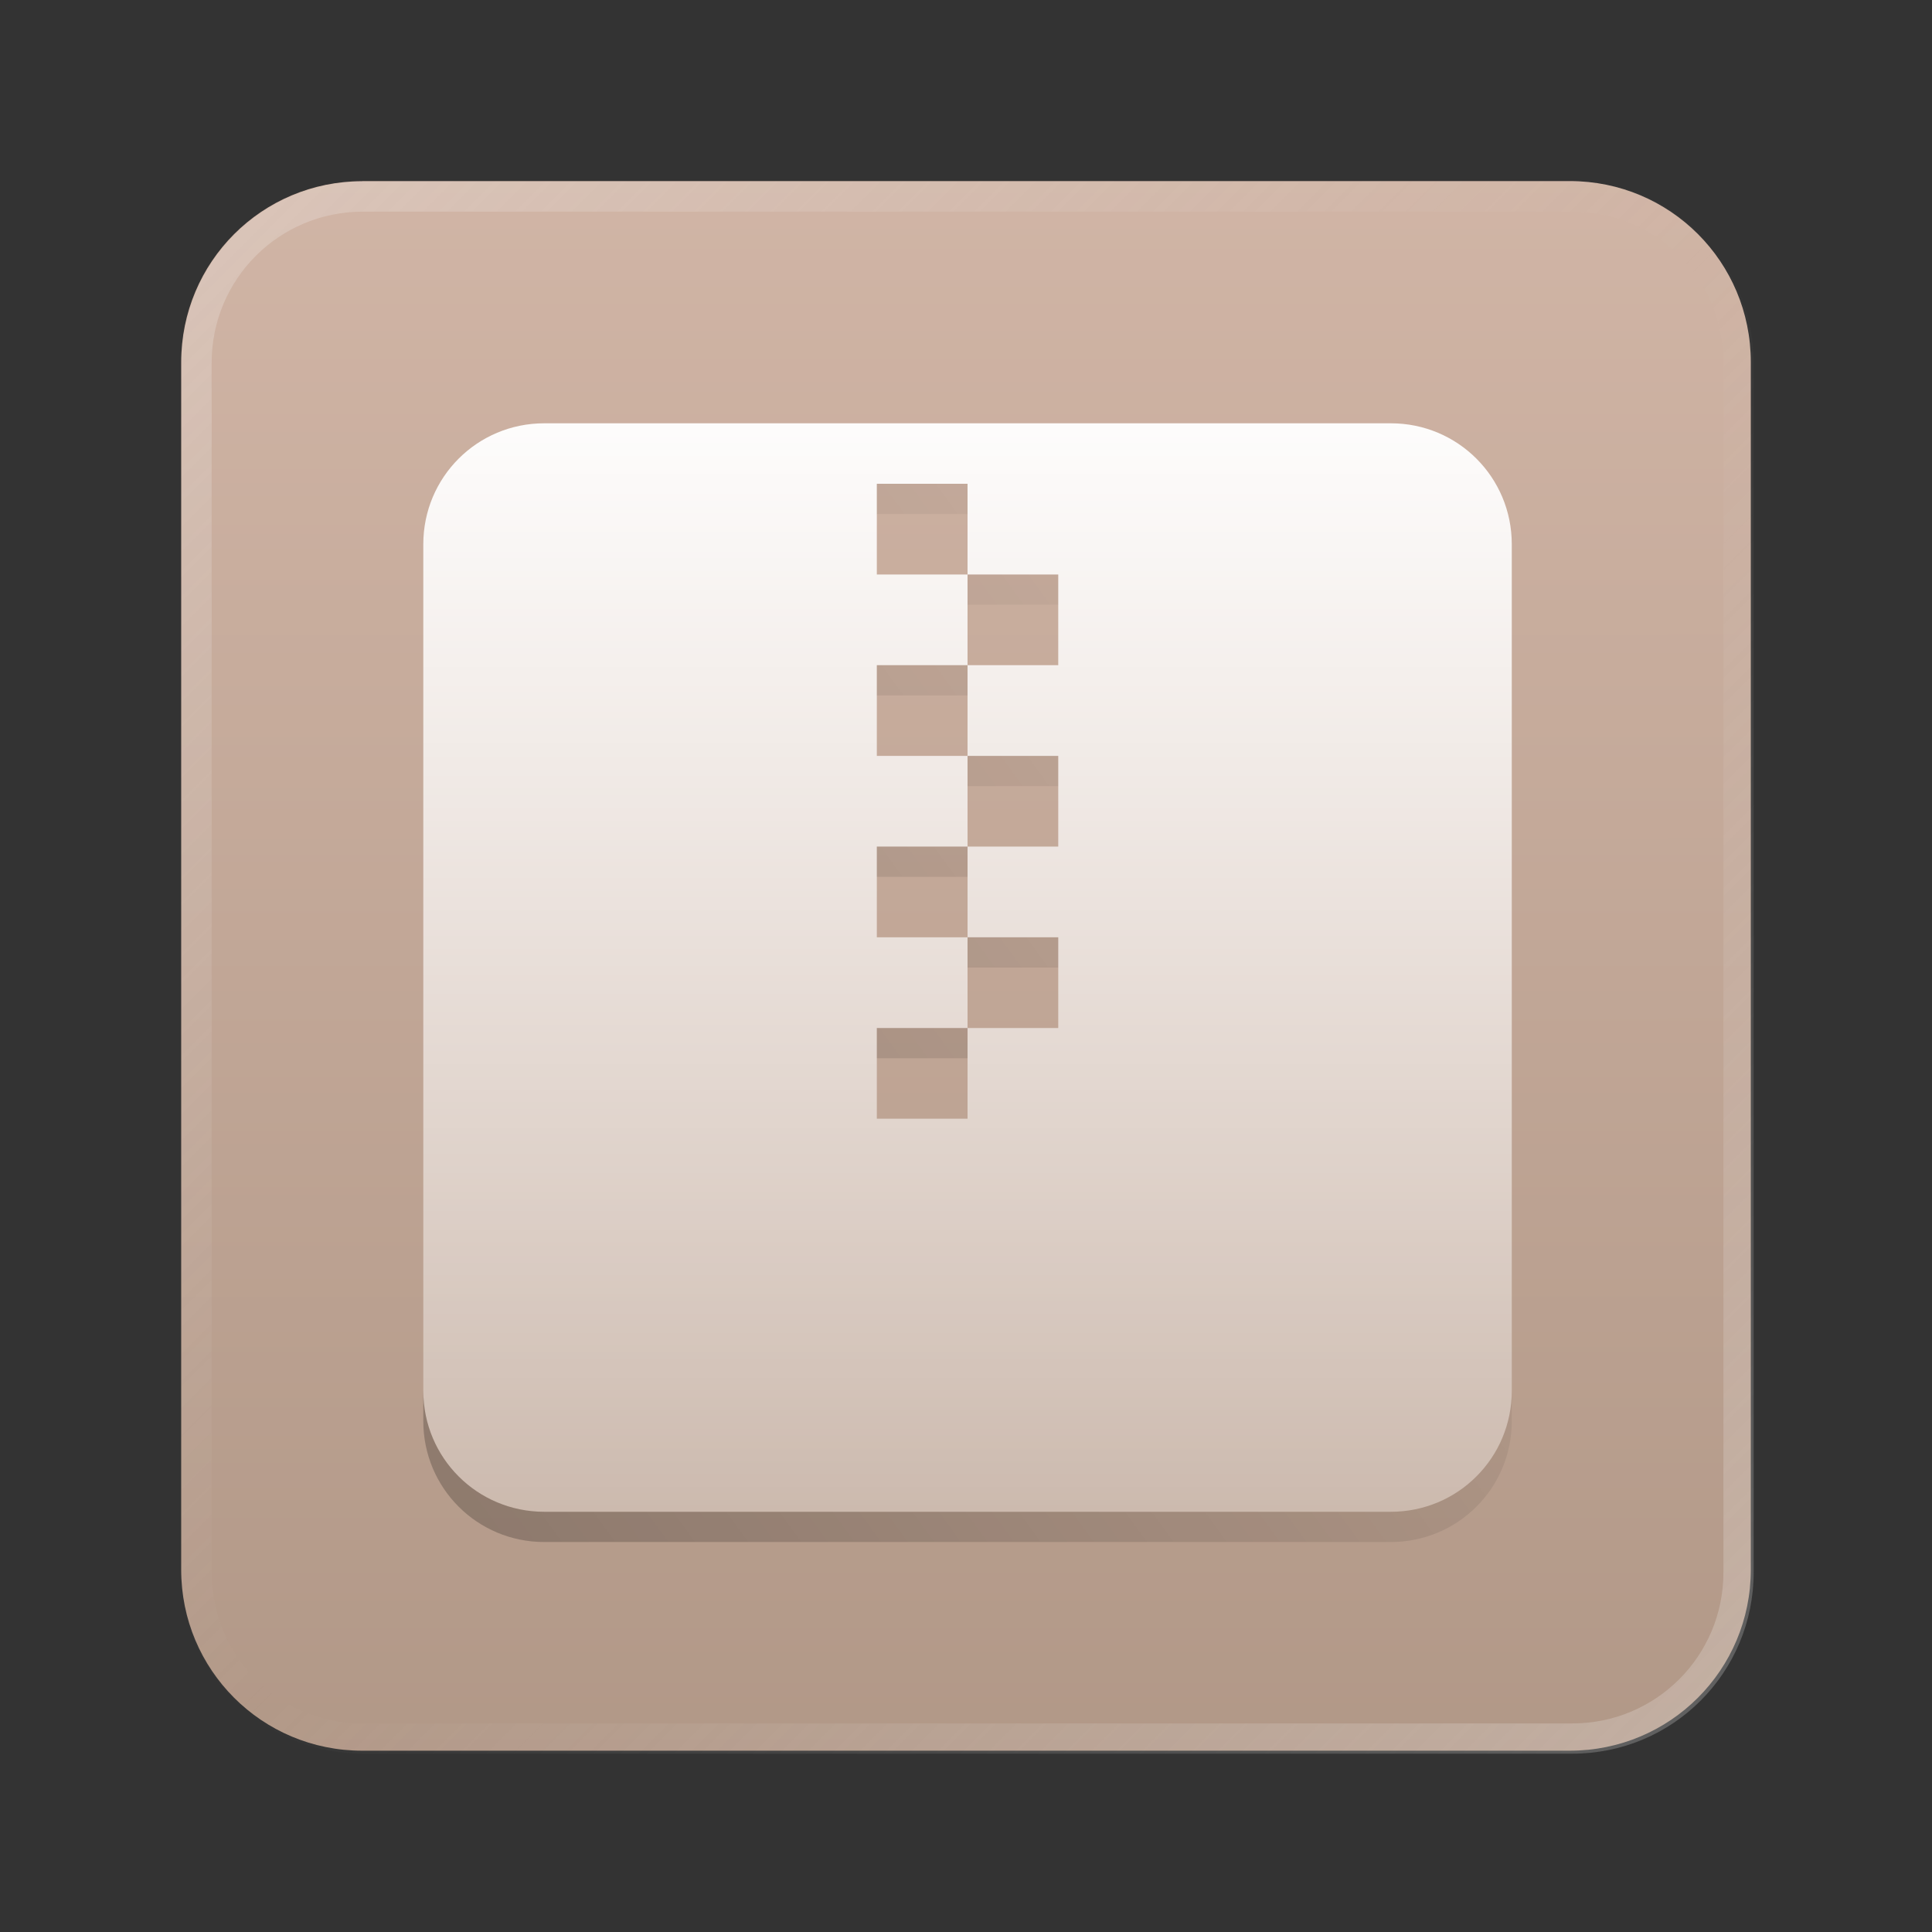 <?xml version="1.0" encoding="UTF-8" standalone="no"?>
<!-- Created with Inkscape (http://www.inkscape.org/) -->

<svg
   width="64"
   height="64"
   viewBox="0 0 16.933 16.933"
   version="1.1"
   id="svg5"
   inkscape:version="1.1.1 (3bf5ae0d25, 2021-09-20, custom)"
   sodipodi:docname="archive-manager.svg"
   xmlns:inkscape="http://www.inkscape.org/namespaces/inkscape"
   xmlns:sodipodi="http://sodipodi.sourceforge.net/DTD/sodipodi-0.dtd"
   xmlns:xlink="http://www.w3.org/1999/xlink"
   xmlns="http://www.w3.org/2000/svg"
   xmlns:svg="http://www.w3.org/2000/svg">
  <rect x="0" y="0" width="16.933" height="16.933" fill="#333333" stroke="none"/>
  <sodipodi:namedview
     id="namedview7"
     pagecolor="#ffffff"
     bordercolor="#666666"
     borderopacity="1.0"
     inkscape:pageshadow="2"
     inkscape:pageopacity="0.0"
     inkscape:pagecheckerboard="0"
     inkscape:document-units="px"
     showgrid="false"
     units="px"
     height="48px"
     inkscape:zoom="1.4142135"
     inkscape:cx="-200.81833"
     inkscape:cy="-60.811186"
     inkscape:window-width="1920"
     inkscape:window-height="1011"
     inkscape:window-x="0"
     inkscape:window-y="0"
     inkscape:window-maximized="1"
     inkscape:current-layer="svg5"
     inkscape:lockguides="true" />
  <defs
     id="defs2">
    <linearGradient
       inkscape:collect="always"
       id="linearGradient7395">
      <stop
         style="stop-color:#ffffff;stop-opacity:1;"
         offset="0"
         id="stop7391" />
      <stop
         style="stop-color:#ffffff;stop-opacity:0;"
         offset="1"
         id="stop7393" />
    </linearGradient>
    <linearGradient
       inkscape:collect="always"
       id="linearGradient7067">
      <stop
         style="stop-color:#000000;stop-opacity:1;"
         offset="0"
         id="stop7063" />
      <stop
         style="stop-color:#000000;stop-opacity:0;"
         offset="1"
         id="stop7065" />
    </linearGradient>
    <linearGradient
       inkscape:collect="always"
       id="linearGradient5475">
      <stop
         style="stop-color:#ae9584;stop-opacity:1"
         offset="0"
         id="stop5471" />
      <stop
         style="stop-color:#d4b8a9;stop-opacity:1"
         offset="1"
         id="stop5473" />
    </linearGradient>
    <linearGradient
       inkscape:collect="always"
       id="linearGradient37218">
      <stop
         style="stop-color:#ffffff;stop-opacity:1"
         offset="0"
         id="stop37214" />
      <stop
         style="stop-color:#e6e6e6;stop-opacity:0.003"
         offset="0.497"
         id="stop37220" />
      <stop
         style="stop-color:#ffffff;stop-opacity:1"
         offset="1"
         id="stop37216" />
    </linearGradient>
    <linearGradient
       inkscape:collect="always"
       xlink:href="#linearGradient37218"
       id="linearGradient881"
       x1="64.208"
       y1="64.063"
       x2="0.305"
       y2="0.135"
       gradientUnits="userSpaceOnUse" />
    <linearGradient
       inkscape:collect="always"
       xlink:href="#linearGradient5475"
       id="linearGradient5477"
       x1="7.938"
       y1="16.933"
       x2="7.937"
       y2="-2.3101043e-07"
       gradientUnits="userSpaceOnUse" />
    <linearGradient
       inkscape:collect="always"
       xlink:href="#linearGradient7067"
       id="linearGradient7069"
       x1="6"
       y1="61.5"
       x2="50"
       y2="29.5"
       gradientUnits="userSpaceOnUse" />
    <linearGradient
       inkscape:collect="always"
       xlink:href="#linearGradient7395"
       id="linearGradient7397"
       x1="32"
       y1="12"
       x2="32"
       y2="66"
       gradientUnits="userSpaceOnUse" />
  </defs>
  <path
     id="rect846-3"
     style="fill:url(#linearGradient5477);stroke-width:0.338;fill-opacity:1"
     d="m 3.175,1.587 h 10.583 c 0.879,0 1.587,0.708 1.587,1.587 v 10.583 c 0,0.879 -0.708,1.587 -1.587,1.587 H 3.175 c -0.879,0 -1.587,-0.708 -1.587,-1.587 V 3.175 c 0,-0.879 0.708,-1.587 1.587,-1.587 z" />
  <path
     id="rect846"
     style="opacity:0.3;fill:url(#linearGradient881);stroke-width:1.276;fill-opacity:1"
     d="M 12 6 C 8.676 6 6 8.676 6 12 L 6 52 C 6 55.324 8.676 58 12 58 L 52 58 C 55.324 58 58 55.324 58 52 L 58 12 C 58 8.676 55.324 6 52 6 L 12 6 z M 12 7 L 52 7 C 54.77 7 57 9.23 57 12 L 57 52 C 57 54.77 54.77 57 52 57 L 12 57 C 9.23 57 7 54.77 7 52 L 7 12 C 7 9.23 9.23 7 12 7 z "
     transform="scale(0.265)" />
  <path
     id="rect6178"
     style="fill:url(#linearGradient7397);fill-opacity:1;stroke-width:0.985"
     d="M 18 14 C 15.784 14 14 15.784 14 18 L 14 46 C 14 48.216 15.784 50 18 50 L 46 50 C 48.216 50 50 48.216 50 46 L 50 18 C 50 15.784 48.216 14 46 14 L 18 14 z M 29 16 L 32 16 L 32 19 L 35 19 L 35 22 L 32 22 L 32 25 L 35 25 L 35 28 L 32 28 L 32 31 L 35 31 L 35 34 L 32 34 L 32 37 L 29 37 L 29 34 L 32 34 L 32 31 L 29 31 L 29 28 L 32 28 L 32 25 L 29 25 L 29 22 L 32 22 L 32 19 L 29 19 L 29 16 z "
     transform="scale(0.265)" />
  <path
     id="rect6345-1"
     style="fill:url(#linearGradient7069);fill-opacity:1;stroke-width:0.661;opacity:0.3"
     d="M 29 16 L 29 17 L 32 17 L 32 16 L 29 16 z M 32 19 L 32 20 L 35 20 L 35 19 L 32 19 z M 29 22 L 29 23 L 32 23 L 32 22 L 29 22 z M 32 25 L 32 26 L 35 26 L 35 25 L 32 25 z M 29 28 L 29 29 L 32 29 L 32 28 L 29 28 z M 32 31 L 32 32 L 35 32 L 35 31 L 32 31 z M 29 34 L 29 35 L 32 35 L 32 34 L 29 34 z M 14 46 L 14 47 C 14 49.216 15.784 51 18 51 L 46 51 C 48.216 51 50 49.216 50 47 L 50 46 C 50 48.216 48.216 50 46 50 L 18 50 C 15.784 50 14 48.216 14 46 z "
     transform="scale(0.265)" />
</svg>
